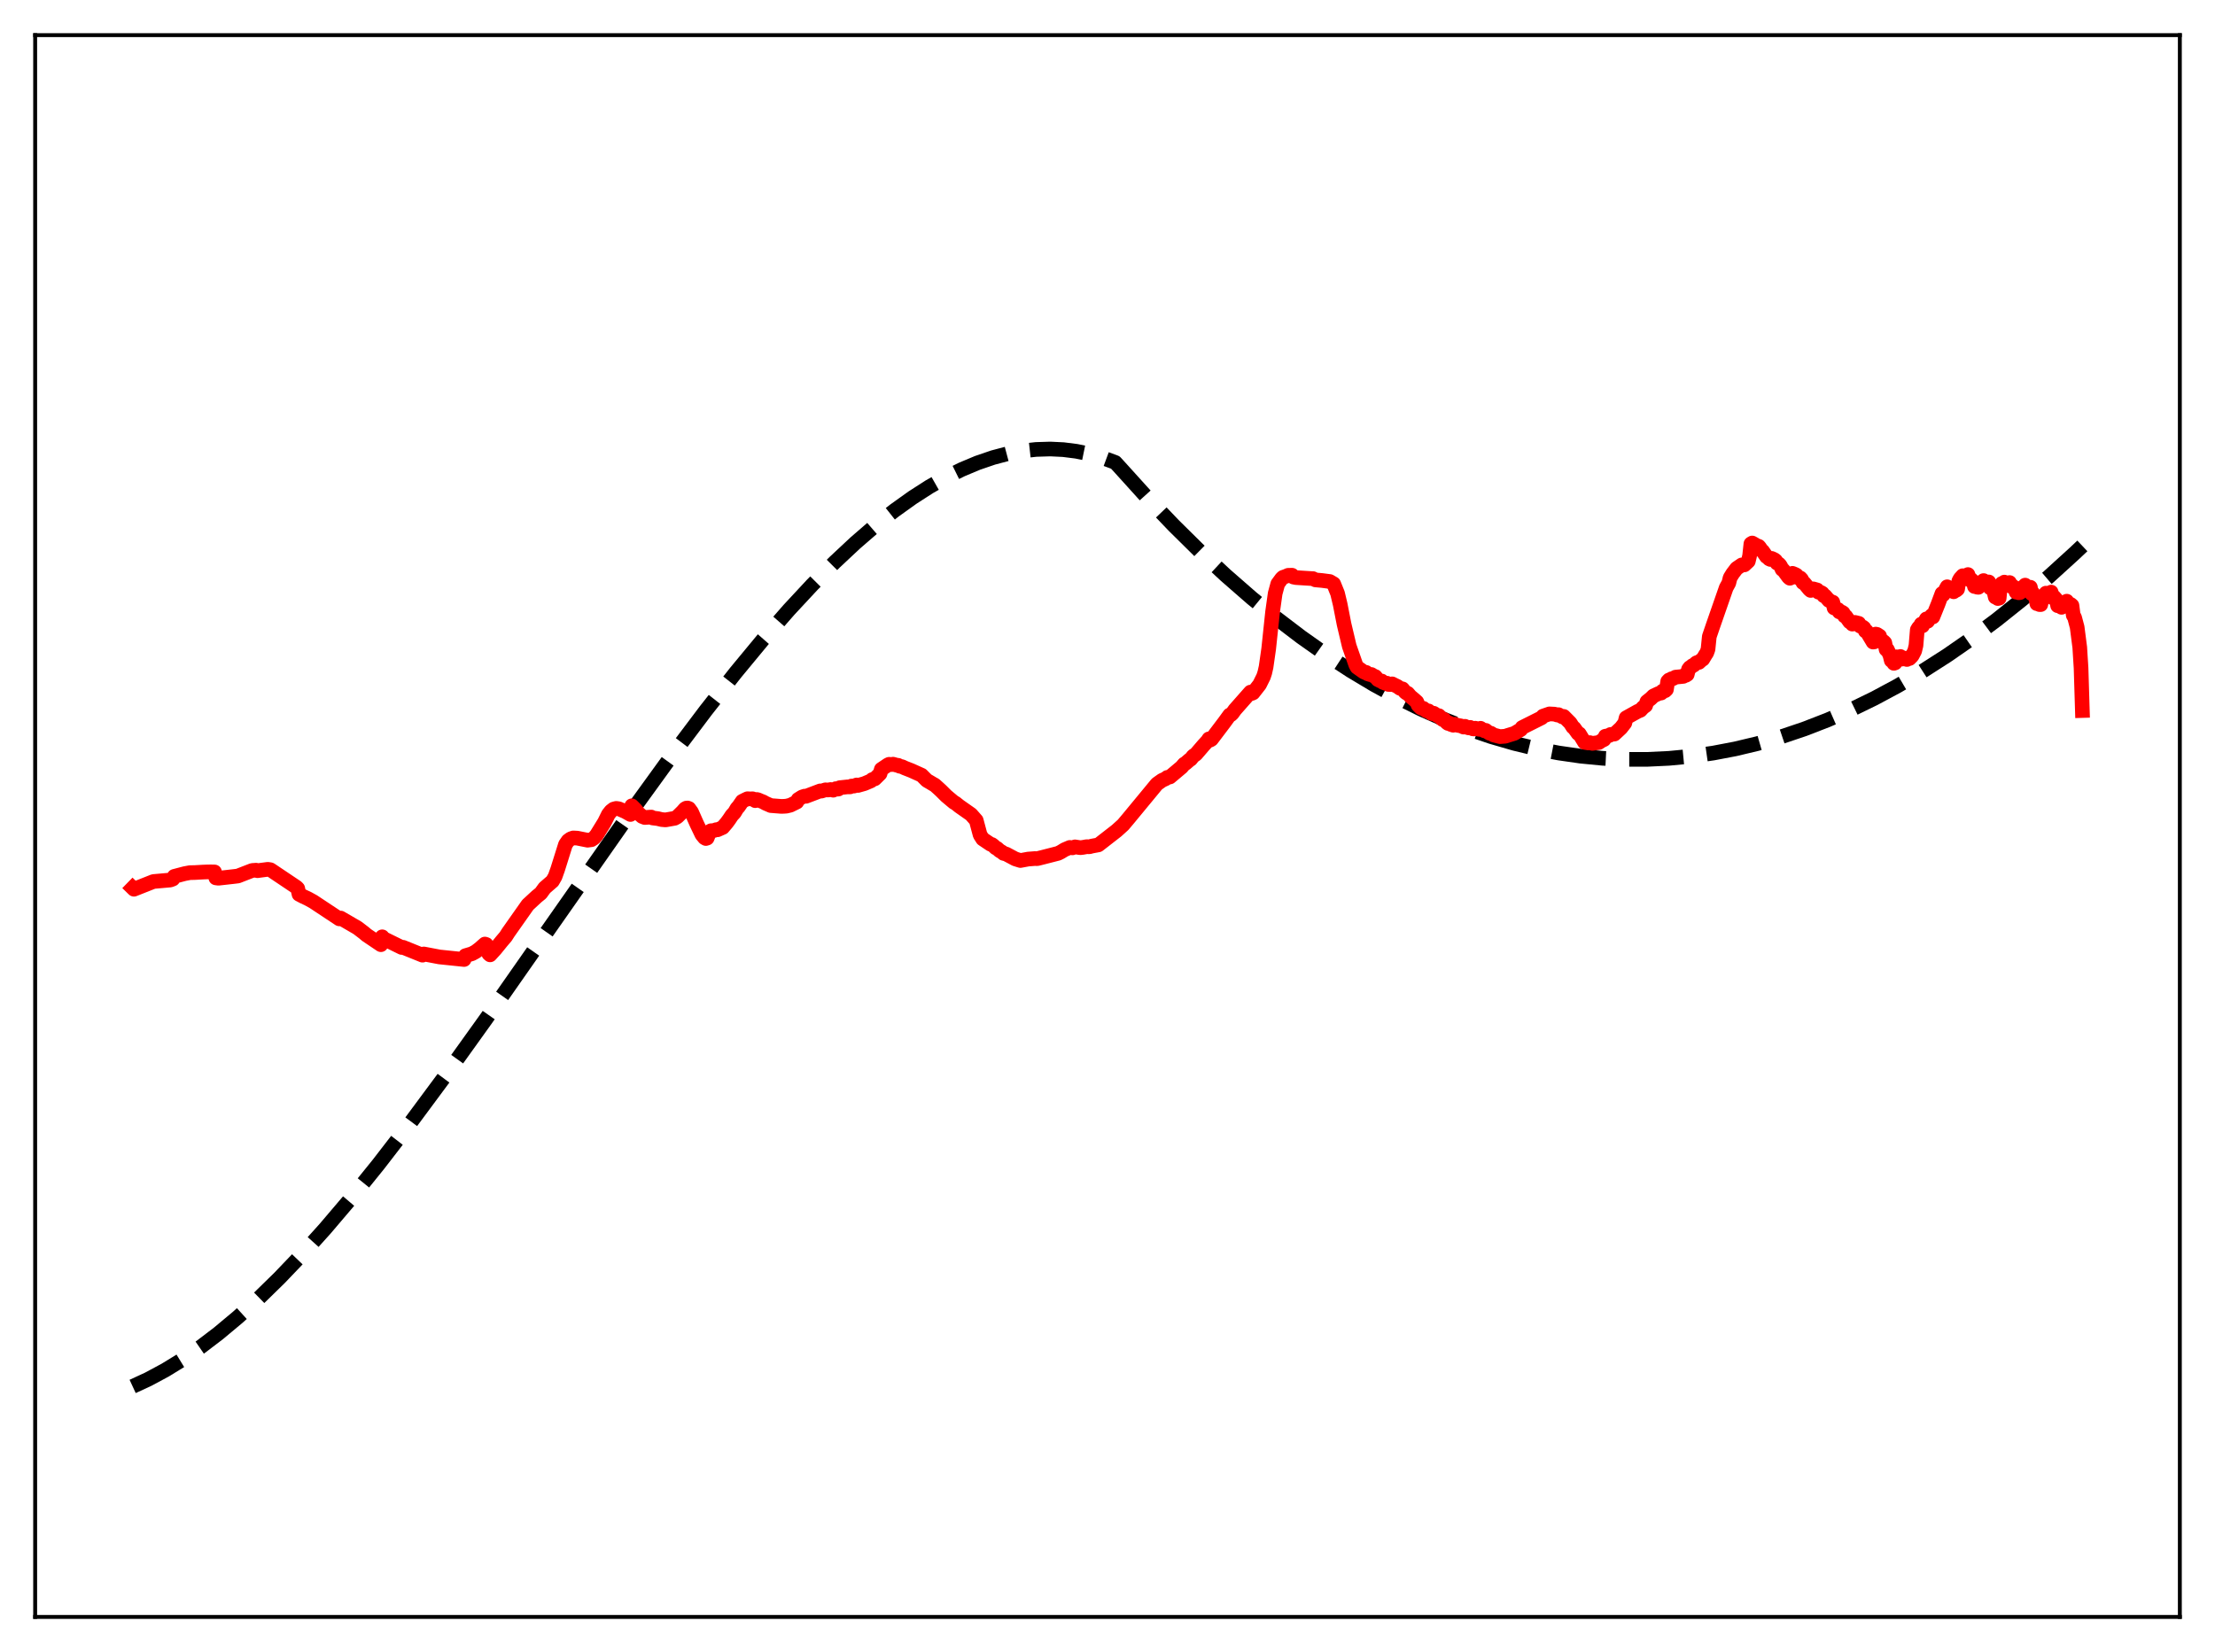 <?xml version="1.0" encoding="utf-8" standalone="no"?>
<!DOCTYPE svg PUBLIC "-//W3C//DTD SVG 1.1//EN"
  "http://www.w3.org/Graphics/SVG/1.1/DTD/svg11.dtd">
<svg xmlns:xlink="http://www.w3.org/1999/xlink" width="453.6pt" height="338.4pt" viewBox="0 0 453.6 338.4" xmlns="http://www.w3.org/2000/svg" version="1.1">
 <defs>
  <style type="text/css">*{stroke-linejoin: round; stroke-linecap: butt}</style>
 </defs>
 <g id="figure_1">
  <g id="patch_1">
   <path d="M 0 338.4 
L 453.6 338.4 
L 453.6 0 
L 0 0 
z
" style="fill: #ffffff"/>
  </g>
  <g id="axes_1">
   <g id="patch_2">
    <path d="M 7.2 331.2 
L 446.4 331.2 
L 446.4 7.2 
L 7.2 7.2 
z
" style="fill: #ffffff"/>
   </g>
   <g id="matplotlib.axis_1"/>
   <g id="matplotlib.axis_2"/>
   <g id="line2d_1">
    <path d="M 27.164 283.988 
L 30.358 282.513 
L 33.818 280.653 
L 37.279 278.531 
L 41.005 275.967 
L 44.732 273.126 
L 48.724 269.793 
L 52.983 265.926 
L 57.242 261.759 
L 61.767 257.027 
L 66.559 251.702 
L 71.882 245.442 
L 77.472 238.524 
L 83.86 230.247 
L 91.047 220.548 
L 99.565 208.659 
L 112.076 190.766 
L 128.845 166.829 
L 137.363 155.068 
L 144.55 145.522 
L 150.672 137.745 
L 156.262 130.985 
L 161.585 124.897 
L 166.377 119.744 
L 170.902 115.189 
L 175.161 111.203 
L 179.153 107.75 
L 183.146 104.59 
L 186.873 101.921 
L 190.333 99.697 
L 193.793 97.73 
L 196.988 96.152 
L 200.182 94.813 
L 203.376 93.72 
L 206.304 92.943 
L 209.232 92.388 
L 212.16 92.062 
L 215.088 91.972 
L 217.75 92.1 
L 220.412 92.435 
L 223.073 92.981 
L 225.735 93.742 
L 228.397 94.726 
L 229.462 95.891 
L 235.052 102.074 
L 240.375 107.646 
L 245.699 112.908 
L 251.023 117.861 
L 256.346 122.507 
L 261.404 126.635 
L 266.461 130.486 
L 271.519 134.06 
L 276.576 137.358 
L 281.367 140.228 
L 286.159 142.851 
L 290.95 145.227 
L 295.741 147.357 
L 300.532 149.24 
L 305.324 150.878 
L 310.115 152.27 
L 314.64 153.361 
L 319.165 154.233 
L 323.69 154.887 
L 328.215 155.324 
L 332.74 155.543 
L 337.265 155.546 
L 341.791 155.332 
L 346.316 154.902 
L 350.841 154.256 
L 355.366 153.394 
L 359.891 152.317 
L 364.682 150.943 
L 369.473 149.327 
L 374.265 147.472 
L 379.056 145.376 
L 383.847 143.042 
L 388.639 140.468 
L 393.696 137.491 
L 398.753 134.25 
L 403.811 130.743 
L 408.868 126.972 
L 414.192 122.716 
L 419.516 118.169 
L 424.839 113.329 
L 426.436 111.82 
L 426.436 111.82 
" clip-path="url(#p25785415a7)" style="fill: none; stroke-dasharray: 11.1,4.8; stroke-dashoffset: 0; stroke: #000000; stroke-width: 3"/>
   </g>
   <g id="line2d_2">
    <path d="M 27.164 181.888 
L 27.43 182.147 
L 31.423 180.564 
L 34.883 180.257 
L 35.415 180.047 
L 35.681 179.512 
L 37.811 178.952 
L 38.876 178.752 
L 39.94 178.725 
L 41.537 178.633 
L 42.336 178.602 
L 43.135 178.587 
L 43.933 178.602 
L 44.199 179.82 
L 44.732 179.892 
L 47.926 179.535 
L 48.724 179.436 
L 50.055 178.917 
L 51.652 178.298 
L 52.451 178.243 
L 52.717 178.345 
L 54.847 178.065 
L 55.379 178.148 
L 60.703 181.723 
L 60.969 181.983 
L 61.235 183.174 
L 62.033 183.595 
L 63.098 184.097 
L 64.163 184.687 
L 69.487 188.215 
L 69.753 188.048 
L 73.213 190.061 
L 74.544 191.079 
L 75.076 191.532 
L 78.004 193.504 
L 78.271 191.89 
L 78.537 192.243 
L 82.263 194.071 
L 82.529 194.036 
L 86.522 195.651 
L 86.788 195.403 
L 89.983 196.014 
L 95.04 196.539 
L 95.306 195.761 
L 96.637 195.361 
L 97.436 194.924 
L 98.234 194.317 
L 99.299 193.373 
L 99.565 193.456 
L 99.831 194.008 
L 100.097 195.355 
L 100.364 195.587 
L 101.428 194.417 
L 102.759 192.781 
L 103.558 191.844 
L 104.09 191.011 
L 108.083 185.341 
L 109.946 183.617 
L 110.745 182.974 
L 111.543 181.874 
L 113.14 180.487 
L 113.673 179.558 
L 114.205 178.069 
L 115.802 172.976 
L 116.335 172.207 
L 116.867 171.822 
L 117.399 171.636 
L 118.198 171.676 
L 120.327 172.102 
L 121.126 171.999 
L 121.658 171.648 
L 122.191 171.015 
L 123.788 168.422 
L 124.586 166.813 
L 125.119 166.14 
L 125.651 165.734 
L 126.183 165.586 
L 126.716 165.658 
L 128.047 166.233 
L 129.111 166.832 
L 129.377 165.055 
L 130.176 165.848 
L 130.708 166.554 
L 131.507 167.243 
L 132.039 167.451 
L 133.104 167.382 
L 133.37 167.363 
L 133.636 167.547 
L 134.701 167.679 
L 135.5 167.873 
L 136.298 167.942 
L 138.161 167.612 
L 138.694 167.316 
L 139.759 166.273 
L 140.291 165.673 
L 140.557 165.527 
L 140.823 165.511 
L 141.089 165.608 
L 141.622 166.34 
L 142.687 168.746 
L 143.751 170.96 
L 144.284 171.604 
L 144.55 171.755 
L 144.816 171.671 
L 145.348 170.3 
L 145.615 170.155 
L 146.147 170.135 
L 146.679 169.945 
L 146.945 169.964 
L 148.01 169.49 
L 148.809 168.551 
L 149.341 167.828 
L 149.873 167.026 
L 150.406 166.455 
L 150.938 165.555 
L 151.204 165.286 
L 152.003 164.131 
L 152.535 163.862 
L 153.068 163.607 
L 153.6 163.637 
L 154.132 163.622 
L 154.665 164 
L 154.931 163.758 
L 155.197 163.806 
L 155.729 164.039 
L 156.262 164.248 
L 156.794 164.545 
L 157.859 165.008 
L 159.988 165.175 
L 160.521 165.161 
L 161.053 165.122 
L 161.852 164.928 
L 163.183 164.271 
L 163.449 163.754 
L 164.247 163.252 
L 164.78 163.077 
L 165.046 163.112 
L 167.974 162.001 
L 168.24 162.039 
L 169.039 161.786 
L 169.571 161.819 
L 170.103 161.723 
L 170.636 161.861 
L 171.168 161.546 
L 171.434 161.648 
L 171.7 161.622 
L 171.967 161.347 
L 173.564 161.175 
L 174.096 161.174 
L 174.362 161.013 
L 174.895 161.008 
L 175.427 160.787 
L 175.693 160.887 
L 177.024 160.508 
L 178.355 159.941 
L 178.621 159.687 
L 179.153 159.53 
L 180.218 158.477 
L 180.484 157.577 
L 181.815 156.681 
L 182.081 156.553 
L 182.614 156.607 
L 182.88 156.529 
L 183.679 156.752 
L 183.945 156.766 
L 184.211 156.939 
L 184.743 157.049 
L 185.276 157.307 
L 186.607 157.827 
L 188.736 158.787 
L 189.801 159.857 
L 190.599 160.32 
L 191.132 160.644 
L 191.398 160.773 
L 192.196 161.487 
L 192.729 161.98 
L 193.793 163.04 
L 195.391 164.382 
L 195.657 164.501 
L 196.455 165.141 
L 198.851 166.824 
L 199.916 168.031 
L 200.714 171.012 
L 201.247 171.848 
L 202.844 172.922 
L 203.11 172.98 
L 203.376 173.17 
L 203.908 173.67 
L 204.175 173.77 
L 204.707 174.25 
L 205.239 174.559 
L 205.505 174.8 
L 206.038 174.934 
L 207.901 175.929 
L 208.966 176.264 
L 210.563 175.966 
L 211.095 175.927 
L 211.894 175.864 
L 212.426 175.876 
L 213.491 175.611 
L 216.685 174.791 
L 217.217 174.527 
L 218.016 174.042 
L 219.081 173.585 
L 219.613 173.67 
L 220.145 173.467 
L 221.21 173.633 
L 221.743 173.576 
L 222.541 173.427 
L 223.073 173.451 
L 223.606 173.308 
L 224.937 173.06 
L 228.663 170.159 
L 229.994 168.955 
L 231.059 167.692 
L 236.915 160.595 
L 237.98 159.837 
L 238.778 159.476 
L 239.044 159.235 
L 239.577 159.15 
L 241.972 157.135 
L 242.505 156.51 
L 242.771 156.372 
L 243.569 155.677 
L 243.836 155.508 
L 244.368 154.846 
L 244.9 154.491 
L 246.497 152.631 
L 247.296 151.762 
L 247.562 151.35 
L 247.828 151.594 
L 248.095 151.433 
L 250.756 147.919 
L 251.821 146.455 
L 252.087 146.381 
L 252.353 146.134 
L 252.886 145.386 
L 256.08 141.767 
L 256.346 142.041 
L 256.612 141.922 
L 257.943 140.217 
L 258.742 138.611 
L 259.008 137.799 
L 259.274 136.617 
L 259.807 132.899 
L 260.605 125.346 
L 261.137 121.555 
L 261.67 119.591 
L 262.468 118.504 
L 262.735 118.256 
L 263.267 118.076 
L 263.799 117.84 
L 264.598 117.827 
L 264.864 118.2 
L 265.396 118.309 
L 268.591 118.511 
L 268.857 118.513 
L 269.389 118.784 
L 270.72 118.902 
L 272.317 119.113 
L 273.116 119.582 
L 273.914 121.56 
L 274.447 123.782 
L 275.245 127.862 
L 276.31 132.356 
L 277.641 136.16 
L 277.907 136.661 
L 279.238 137.606 
L 279.504 137.741 
L 279.77 137.732 
L 280.036 137.997 
L 280.569 138.175 
L 280.835 138.158 
L 281.367 138.492 
L 281.633 138.574 
L 282.166 139.209 
L 282.698 139.479 
L 282.964 139.497 
L 283.231 139.78 
L 283.763 139.978 
L 284.029 139.941 
L 284.295 140.19 
L 284.828 140.216 
L 285.094 140.078 
L 285.626 140.351 
L 286.159 140.603 
L 286.691 140.988 
L 287.223 141.102 
L 287.756 141.761 
L 288.022 141.964 
L 288.288 142.018 
L 288.82 142.639 
L 289.619 143.306 
L 290.151 143.783 
L 290.417 144.441 
L 290.95 144.975 
L 291.216 145.105 
L 291.482 145.096 
L 292.015 145.546 
L 292.281 145.657 
L 292.547 145.622 
L 293.079 146.095 
L 293.345 146.187 
L 293.612 146.097 
L 294.41 146.627 
L 294.676 146.601 
L 295.209 147.209 
L 295.475 147.41 
L 295.741 147.361 
L 296.273 147.992 
L 296.54 148.188 
L 296.806 148.1 
L 297.072 148.372 
L 297.604 148.551 
L 297.871 148.348 
L 298.403 148.548 
L 299.201 148.695 
L 299.734 148.936 
L 300 148.771 
L 300.532 149.032 
L 300.799 149.102 
L 301.065 148.993 
L 301.597 149.29 
L 301.863 149.319 
L 302.129 149.162 
L 302.928 149.39 
L 303.194 149.176 
L 303.727 149.562 
L 303.993 149.695 
L 304.259 149.604 
L 304.791 150.037 
L 305.057 150.199 
L 305.324 150.193 
L 305.856 150.545 
L 307.187 150.886 
L 307.719 150.844 
L 308.252 150.802 
L 308.784 150.629 
L 310.115 150.223 
L 311.18 149.59 
L 311.446 149.428 
L 311.712 149.023 
L 315.705 147.02 
L 315.971 146.691 
L 317.302 146.23 
L 318.367 146.283 
L 318.899 146.457 
L 319.165 146.391 
L 319.964 146.848 
L 320.23 146.746 
L 321.561 148.085 
L 322.093 148.923 
L 322.359 149.119 
L 323.158 150.24 
L 323.424 150.312 
L 324.489 152.055 
L 325.287 152.186 
L 325.553 152.112 
L 326.086 152.269 
L 327.417 152.094 
L 327.949 151.737 
L 328.481 151.483 
L 328.748 150.801 
L 329.546 150.657 
L 329.812 150.448 
L 330.611 150.362 
L 331.942 149.127 
L 332.74 148.103 
L 333.007 147.033 
L 333.539 146.737 
L 335.402 145.7 
L 335.935 145.489 
L 336.467 144.908 
L 336.999 144.527 
L 337.265 143.717 
L 338.064 143.081 
L 338.596 142.556 
L 339.661 142.051 
L 340.193 141.954 
L 340.46 141.561 
L 340.726 141.445 
L 340.992 141.487 
L 341.258 141.24 
L 341.524 139.563 
L 341.791 139.284 
L 342.057 139.232 
L 342.323 139.032 
L 342.589 139.006 
L 343.121 138.704 
L 344.719 138.543 
L 344.985 138.299 
L 345.251 138.322 
L 345.517 138.154 
L 345.783 137.096 
L 346.049 136.735 
L 346.316 136.605 
L 346.582 136.345 
L 346.848 136.253 
L 347.38 135.778 
L 347.647 135.666 
L 347.913 135.68 
L 348.445 135.181 
L 348.711 135.031 
L 349.244 134.133 
L 349.51 133.735 
L 349.776 132.993 
L 350.042 130.382 
L 350.841 128.041 
L 353.503 120.388 
L 354.035 119.427 
L 354.301 118.349 
L 354.833 117.487 
L 355.632 116.434 
L 356.697 115.709 
L 357.229 115.705 
L 358.028 114.957 
L 358.294 113.845 
L 358.56 111.389 
L 358.826 111.226 
L 359.359 111.522 
L 359.625 111.851 
L 359.891 111.805 
L 360.157 111.902 
L 360.423 112.217 
L 360.689 112.722 
L 360.956 112.871 
L 361.754 114.016 
L 362.02 114.149 
L 362.287 114.465 
L 362.553 114.592 
L 362.819 114.378 
L 363.351 114.633 
L 363.617 114.835 
L 363.884 115.331 
L 364.15 115.423 
L 364.416 115.635 
L 364.682 116.032 
L 364.948 116.631 
L 365.215 116.779 
L 366.279 118.234 
L 366.545 118.45 
L 366.812 118.321 
L 367.078 117.438 
L 367.61 117.656 
L 367.876 117.797 
L 368.143 118.327 
L 368.409 118.289 
L 368.675 118.385 
L 368.941 118.679 
L 369.207 119.333 
L 369.473 119.415 
L 370.538 120.721 
L 370.804 120.945 
L 371.071 120.884 
L 371.337 120.62 
L 372.135 120.846 
L 372.401 121.302 
L 372.934 121.367 
L 373.2 121.531 
L 373.466 122.024 
L 373.732 122.058 
L 374.531 122.987 
L 374.797 123.095 
L 375.063 123.327 
L 375.329 123.343 
L 375.596 124.527 
L 376.394 124.844 
L 376.66 125.337 
L 377.193 125.381 
L 377.459 125.56 
L 377.725 126.175 
L 377.991 126.252 
L 378.79 127.378 
L 379.056 127.504 
L 379.322 127.836 
L 379.588 127.793 
L 379.855 127.486 
L 380.653 127.68 
L 380.919 128.244 
L 381.452 128.419 
L 381.718 128.621 
L 381.984 129.244 
L 382.25 129.289 
L 383.581 131.517 
L 383.847 131.475 
L 384.113 129.886 
L 384.38 129.94 
L 384.912 130.288 
L 385.178 131.335 
L 385.444 131.295 
L 385.711 131.401 
L 385.977 131.658 
L 386.243 133.022 
L 386.509 133.06 
L 387.041 134.228 
L 387.308 135.298 
L 387.574 135.454 
L 387.84 135.872 
L 388.106 135.776 
L 388.372 134.542 
L 388.905 134.729 
L 389.171 134.472 
L 389.437 135.005 
L 389.969 134.937 
L 390.236 134.814 
L 390.502 135.085 
L 390.768 134.862 
L 391.034 134.885 
L 391.567 134.345 
L 392.099 133.337 
L 392.365 132.215 
L 392.631 129.008 
L 392.897 128.569 
L 393.164 128.346 
L 393.43 127.84 
L 393.696 128.192 
L 394.495 126.769 
L 394.761 127.252 
L 395.027 126.716 
L 395.559 126.094 
L 395.825 126.374 
L 396.89 123.724 
L 397.689 121.574 
L 397.955 121.794 
L 398.487 120.676 
L 398.753 120.193 
L 399.02 120.856 
L 399.286 120.478 
L 399.818 120.51 
L 400.084 121.214 
L 400.351 120.909 
L 400.617 120.901 
L 400.883 120.678 
L 401.149 118.998 
L 401.415 118.509 
L 401.948 117.926 
L 402.214 118.459 
L 402.48 117.998 
L 403.012 117.691 
L 403.279 118.742 
L 403.545 118.595 
L 404.077 119.106 
L 404.343 120.134 
L 404.609 120.053 
L 404.876 120.269 
L 405.142 120.299 
L 405.674 119.328 
L 406.207 118.92 
L 406.473 119.649 
L 406.739 119.335 
L 407.271 119.205 
L 407.537 120.395 
L 407.804 120.408 
L 408.336 121.199 
L 408.602 122.303 
L 408.868 122.333 
L 409.135 122.6 
L 409.401 122.529 
L 409.667 119.853 
L 409.933 119.53 
L 410.199 119.464 
L 410.465 119.238 
L 410.732 119.691 
L 410.998 119.428 
L 411.53 119.328 
L 411.796 120.095 
L 412.063 119.986 
L 412.595 120.42 
L 412.861 121.288 
L 413.127 121.191 
L 413.393 121.416 
L 413.66 121.386 
L 414.192 120.302 
L 414.458 120.153 
L 414.724 119.855 
L 414.991 120.692 
L 415.257 120.36 
L 415.789 120.289 
L 416.055 121.606 
L 416.321 121.517 
L 416.854 122.305 
L 417.12 123.651 
L 417.386 123.56 
L 417.652 123.834 
L 417.919 123.839 
L 418.185 122.671 
L 418.451 122.129 
L 418.717 121.887 
L 418.983 121.495 
L 419.249 122.136 
L 419.516 121.62 
L 420.048 121.286 
L 420.314 122.425 
L 420.58 122.221 
L 421.113 122.807 
L 421.379 124.068 
L 421.645 123.978 
L 422.177 124.402 
L 422.444 124.211 
L 422.71 123.6 
L 423.242 123.144 
L 423.508 124.12 
L 423.775 123.773 
L 424.041 123.796 
L 424.307 124.02 
L 424.573 126.036 
L 424.839 126.466 
L 425.372 128.48 
L 425.904 132.605 
L 426.17 136.834 
L 426.436 145.545 
L 426.436 145.545 
" clip-path="url(#p25785415a7)" style="fill: none; stroke: #ff0000; stroke-width: 3; stroke-linecap: square"/>
   </g>
   <g id="patch_3">
    <path d="M 7.2 331.2 
L 7.2 7.2 
" style="fill: none; stroke: #000000; stroke-width: 0.8; stroke-linejoin: miter; stroke-linecap: square"/>
   </g>
   <g id="patch_4">
    <path d="M 446.4 331.2 
L 446.4 7.2 
" style="fill: none; stroke: #000000; stroke-width: 0.8; stroke-linejoin: miter; stroke-linecap: square"/>
   </g>
   <g id="patch_5">
    <path d="M 7.2 331.2 
L 446.4 331.2 
" style="fill: none; stroke: #000000; stroke-width: 0.8; stroke-linejoin: miter; stroke-linecap: square"/>
   </g>
   <g id="patch_6">
    <path d="M 7.2 7.2 
L 446.4 7.2 
" style="fill: none; stroke: #000000; stroke-width: 0.8; stroke-linejoin: miter; stroke-linecap: square"/>
   </g>
  </g>
 </g>
 <defs>
  <clipPath id="p25785415a7">
   <rect x="7.2" y="7.2" width="439.2" height="324"/>
  </clipPath>
 </defs>
</svg>
